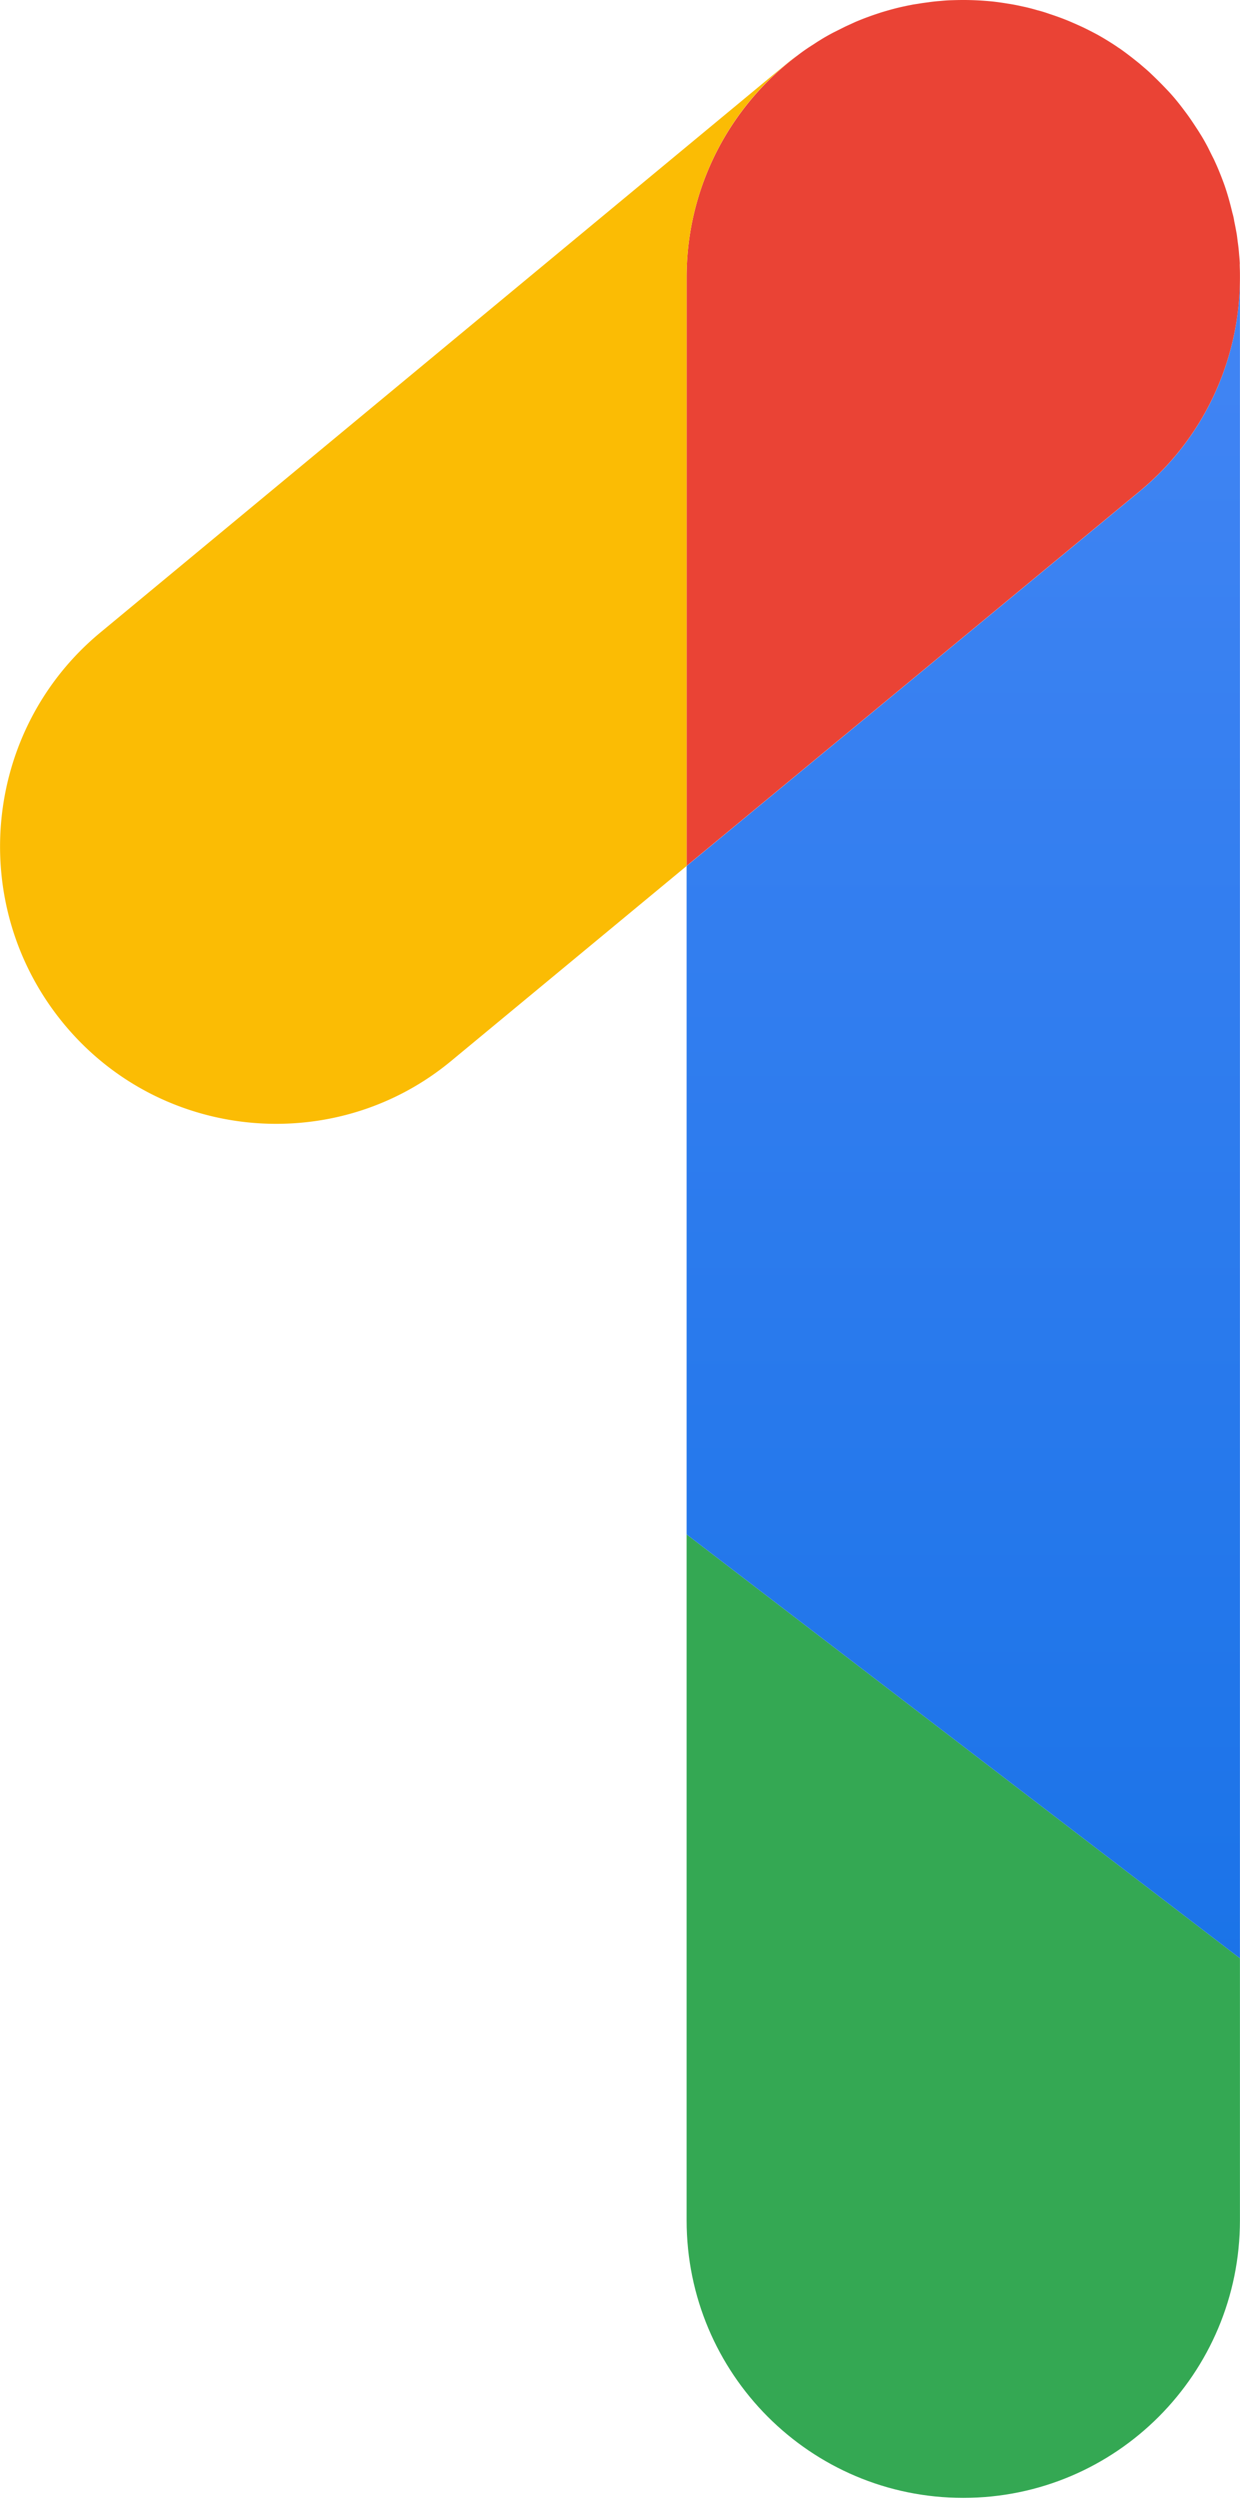 <svg xmlns="http://www.w3.org/2000/svg" width="63.51" height="128" viewBox="0 0 256 516"><defs><linearGradient id="IconifyId190b42dab6c34d150856" x1="50%" x2="50%" y1="100.777%" y2="-.04%"><stop offset="0%" stop-color="#1A73E8"/><stop offset="100%" stop-color="#4285F4"/></linearGradient></defs><path fill="#34A853" d="M256 404.228v54.076c0 31.638-25.573 57.3-57.122 57.3c-31.55 0-57.124-25.633-57.124-57.3V316.726z"/><path fill="url(#IconifyId190b42dab6c34d150856)" d="M256 57.299v346.929l-114.246-87.502V178.752l93.477-77.278c13.71-11.307 20.77-27.682 20.77-44.175"/><path fill="#EA4335" d="M255.971 55.307c.03.644.03 1.289.03 1.963c0 16.492-7.06 32.868-20.77 44.175l-93.477 77.278V57.299c0-18.748 8.994-35.446 22.967-45.904a38 38 0 0 1 3.076-2.138c.498-.322.966-.645 1.464-.938c.908-.585 1.875-1.113 2.754-1.581l2.52-1.26l2.108-.967c.85-.351 1.7-.703 2.608-1.025c.85-.322 1.757-.615 2.636-.908c1.64-.498 3.31-.967 5.039-1.318c.498-.118 1.025-.205 1.581-.323l1.143-.175c.674-.118 1.347-.205 2.021-.293a32 32 0 0 1 2.402-.264c.645-.059 1.29-.117 1.934-.146c.937-.03 1.904-.059 2.87-.059h.03c2.08 0 4.101.117 6.152.322q1.493.176 3.075.44c.996.146 1.992.351 3.047.586c.996.205 1.992.468 2.988.761c.82.205 1.67.469 2.49.762c1.611.527 3.222 1.113 4.746 1.787a78 78 0 0 1 2.285 1.025c.966.469 1.933.967 2.87 1.465a59 59 0 0 1 4.102 2.519c.146.117.292.205.439.293c1.435.996 2.812 2.08 4.189 3.193c.674.586 1.347 1.142 2.021 1.758l.059.058c.644.615 1.289 1.23 1.933 1.875s1.29 1.318 1.904 1.963c1.26 1.347 2.402 2.783 3.486 4.247c.762.996 1.465 2.05 2.139 3.076c.322.498.644.967.937 1.465c.586.908 1.113 1.875 1.582 2.754c.352.703.908 1.845 1.26 2.519c.322.703.644 1.406.937 2.109c.352.85.703 1.728 1.025 2.607c.323.85.616 1.758.88 2.637c.38 1.26.702 2.519.995 3.75c.176.585.293 1.142.381 1.728c.176.82.322 1.61.469 2.402c.117.644.175 1.289.263 1.933c.118.791.205 1.582.264 2.402c.059.645.117 1.29.146 1.934c-.029.293 0 .615 0 .937"/><path fill="#FBBC04" d="M162.494 13.065a39 39 0 0 1 2.168-1.67c-13.914 10.458-22.908 27.127-22.908 45.904v121.453l-48.51 40.162c-10.605 8.817-23.436 13.065-36.237 13.065c-16.434 0-32.75-7.09-44-20.828C-7 186.72-3.543 150.63 20.741 130.534z"/></svg>

